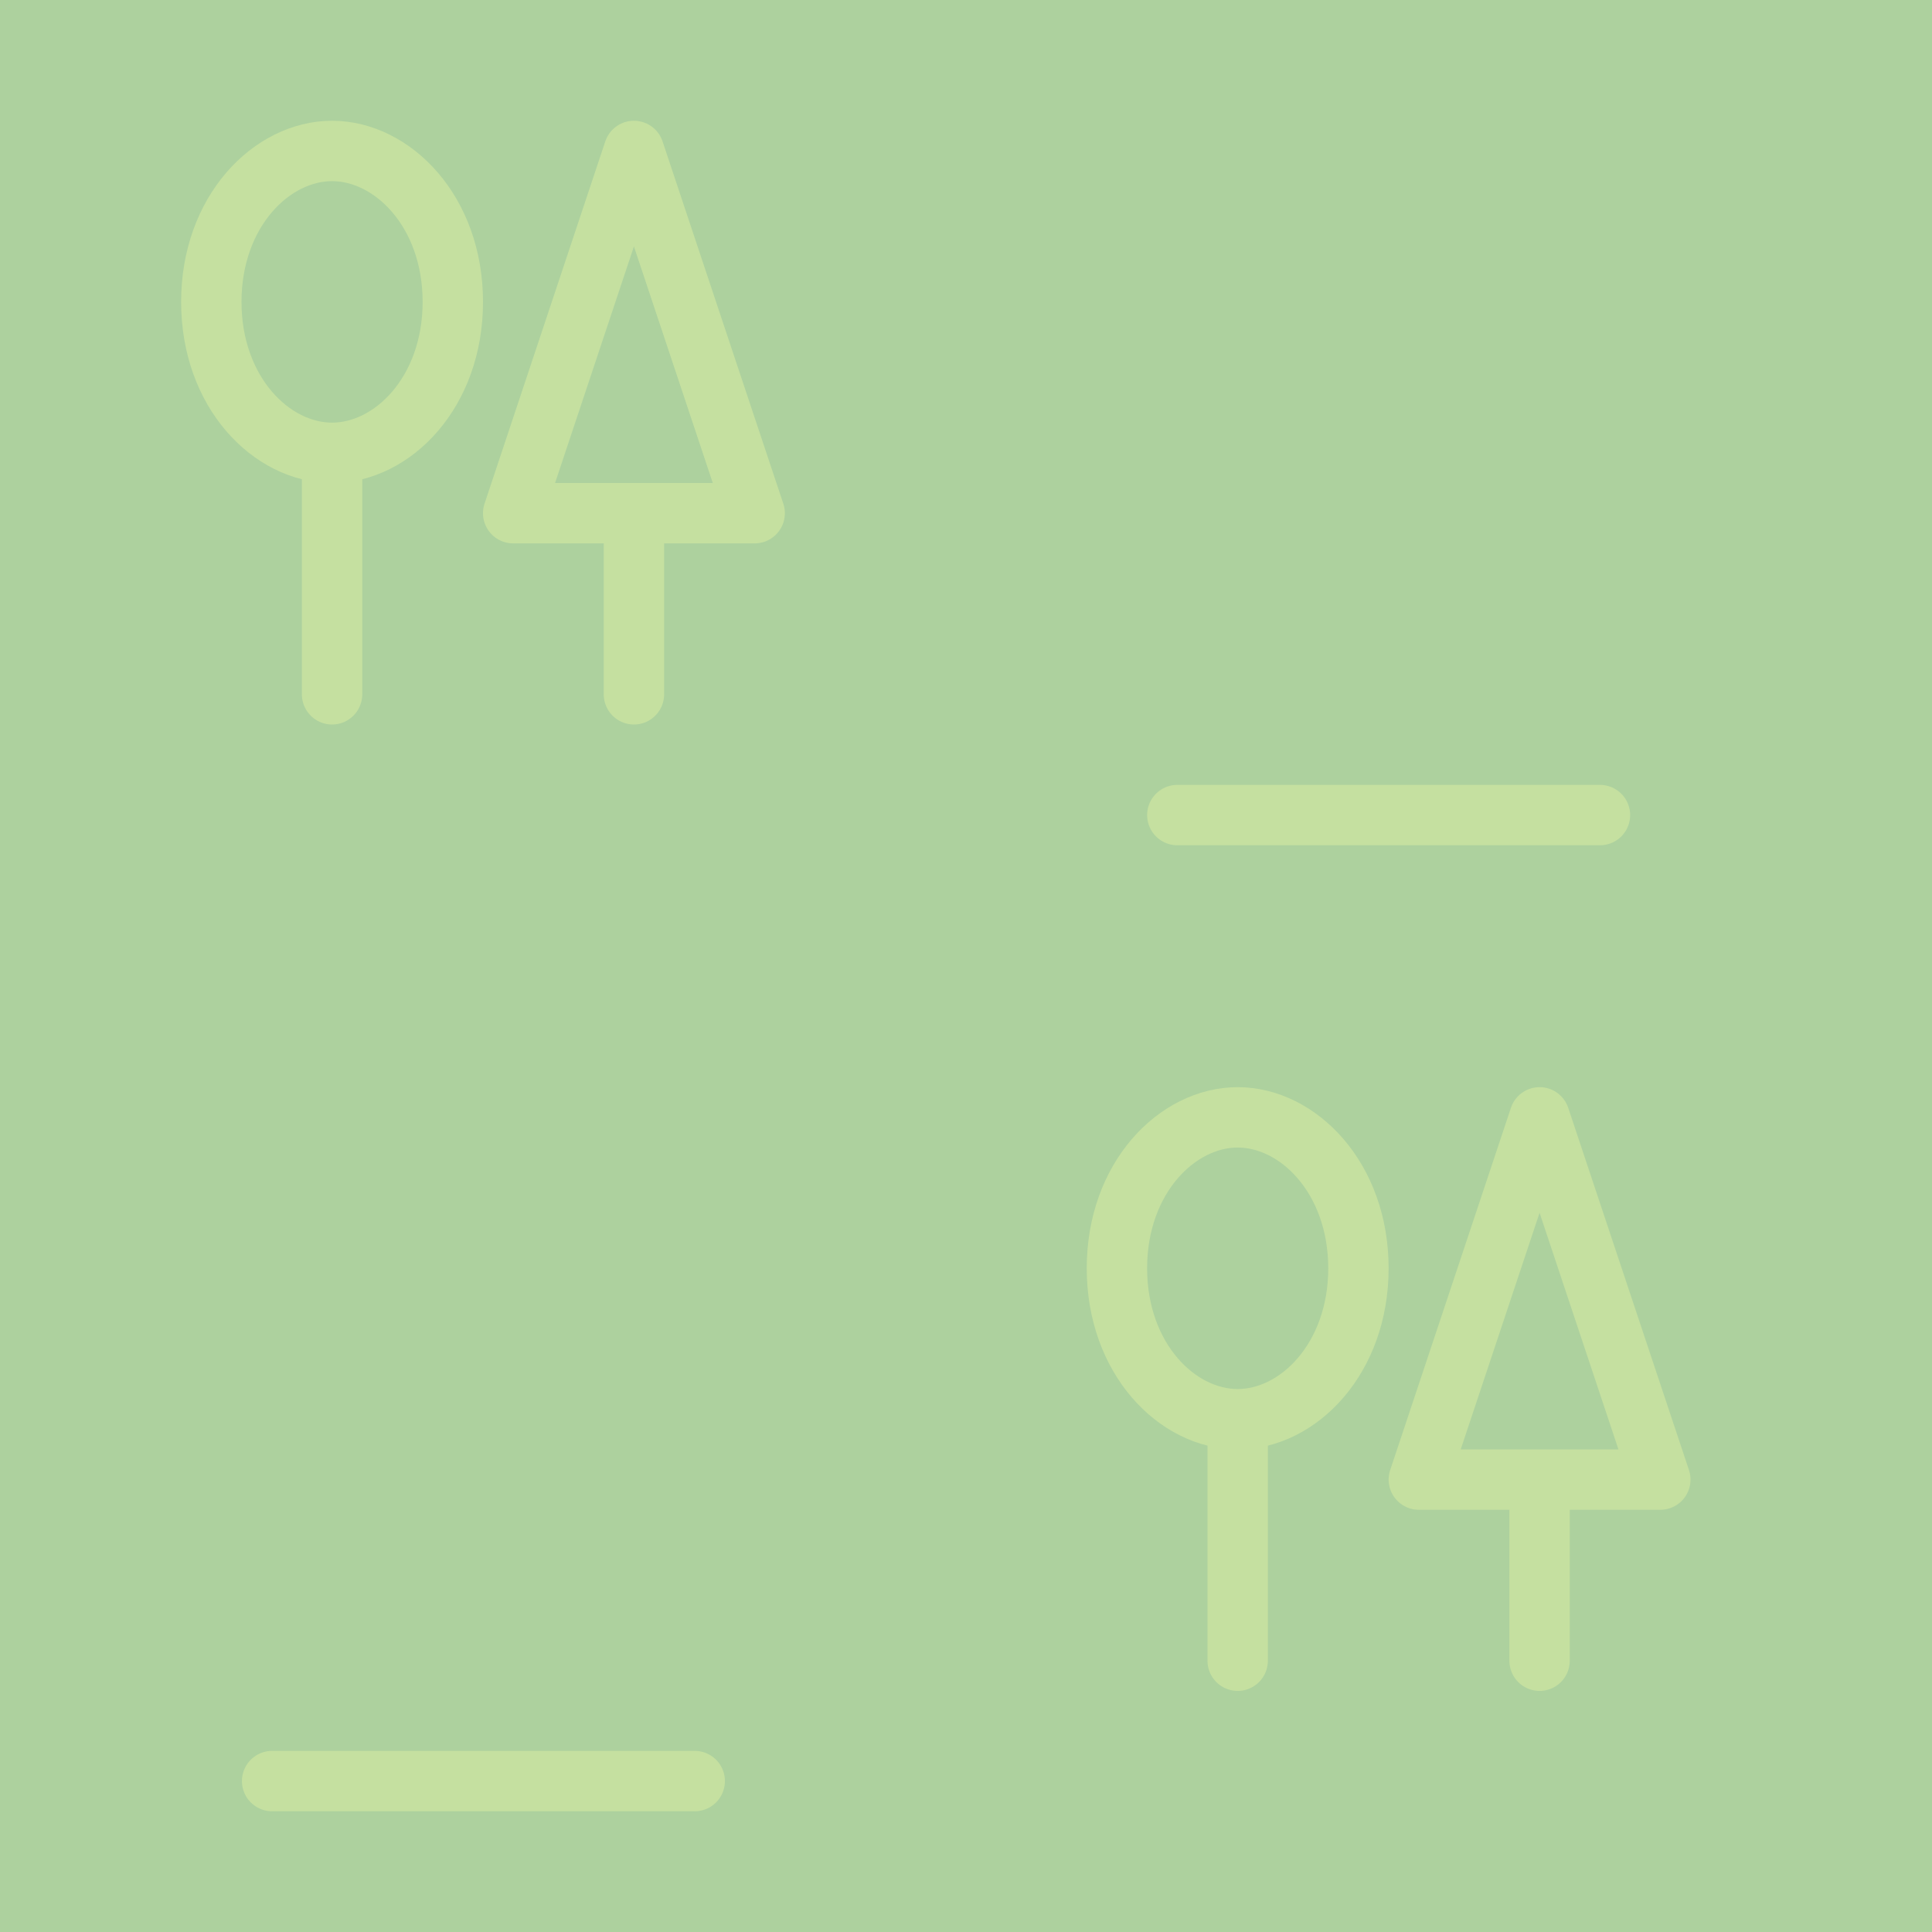 <?xml version="1.0" encoding="UTF-8" standalone="no"?>
<svg xmlns:rdf="http://www.w3.org/1999/02/22-rdf-syntax-ns#" xmlns="http://www.w3.org/2000/svg" height="580" width="580" version="1.1" xmlns:cc="http://creativecommons.org/ns#" xmlns:dc="http://purl.org/dc/elements/1.1/">
 <title>natur_mischwald</title>
 <path fill="#add19e" d="m0 0h580v580h-580z"/>
 <g stroke-linejoin="round" stroke="#c5e0a0" stroke-linecap="round" stroke-width="18.125" fill="none">
  <path d="m353.44 244.69h126.88"/>
  <path d="m81.692 534.69h126.87"/>
  <path d="m190.31 208.44v-54.375h-36.25l36.25-108.75 36.25 108.75h-36.25z"/>
  <path d="m99.688 208.44v-72.5c18.125 0 36.25-18.125 36.25-45.312 0-27.188-18.125-45.312-36.25-45.312s-36.25 18.125-36.25 45.312c0 27.188 18.125 45.312 36.25 45.312z"/>
  <path d="m462.19 498.56v-54.375h-36.25l36.25-108.75 36.25 108.75h-36.25z"/>
  <path d="m371.56 498.56v-72.5c18.125 0 36.25-18.125 36.25-45.312 0-27.188-18.125-45.312-36.25-45.312s-36.25 18.125-36.25 45.312c0 27.188 18.125 45.312 36.25 45.312z"/>
 </g>
</svg>
